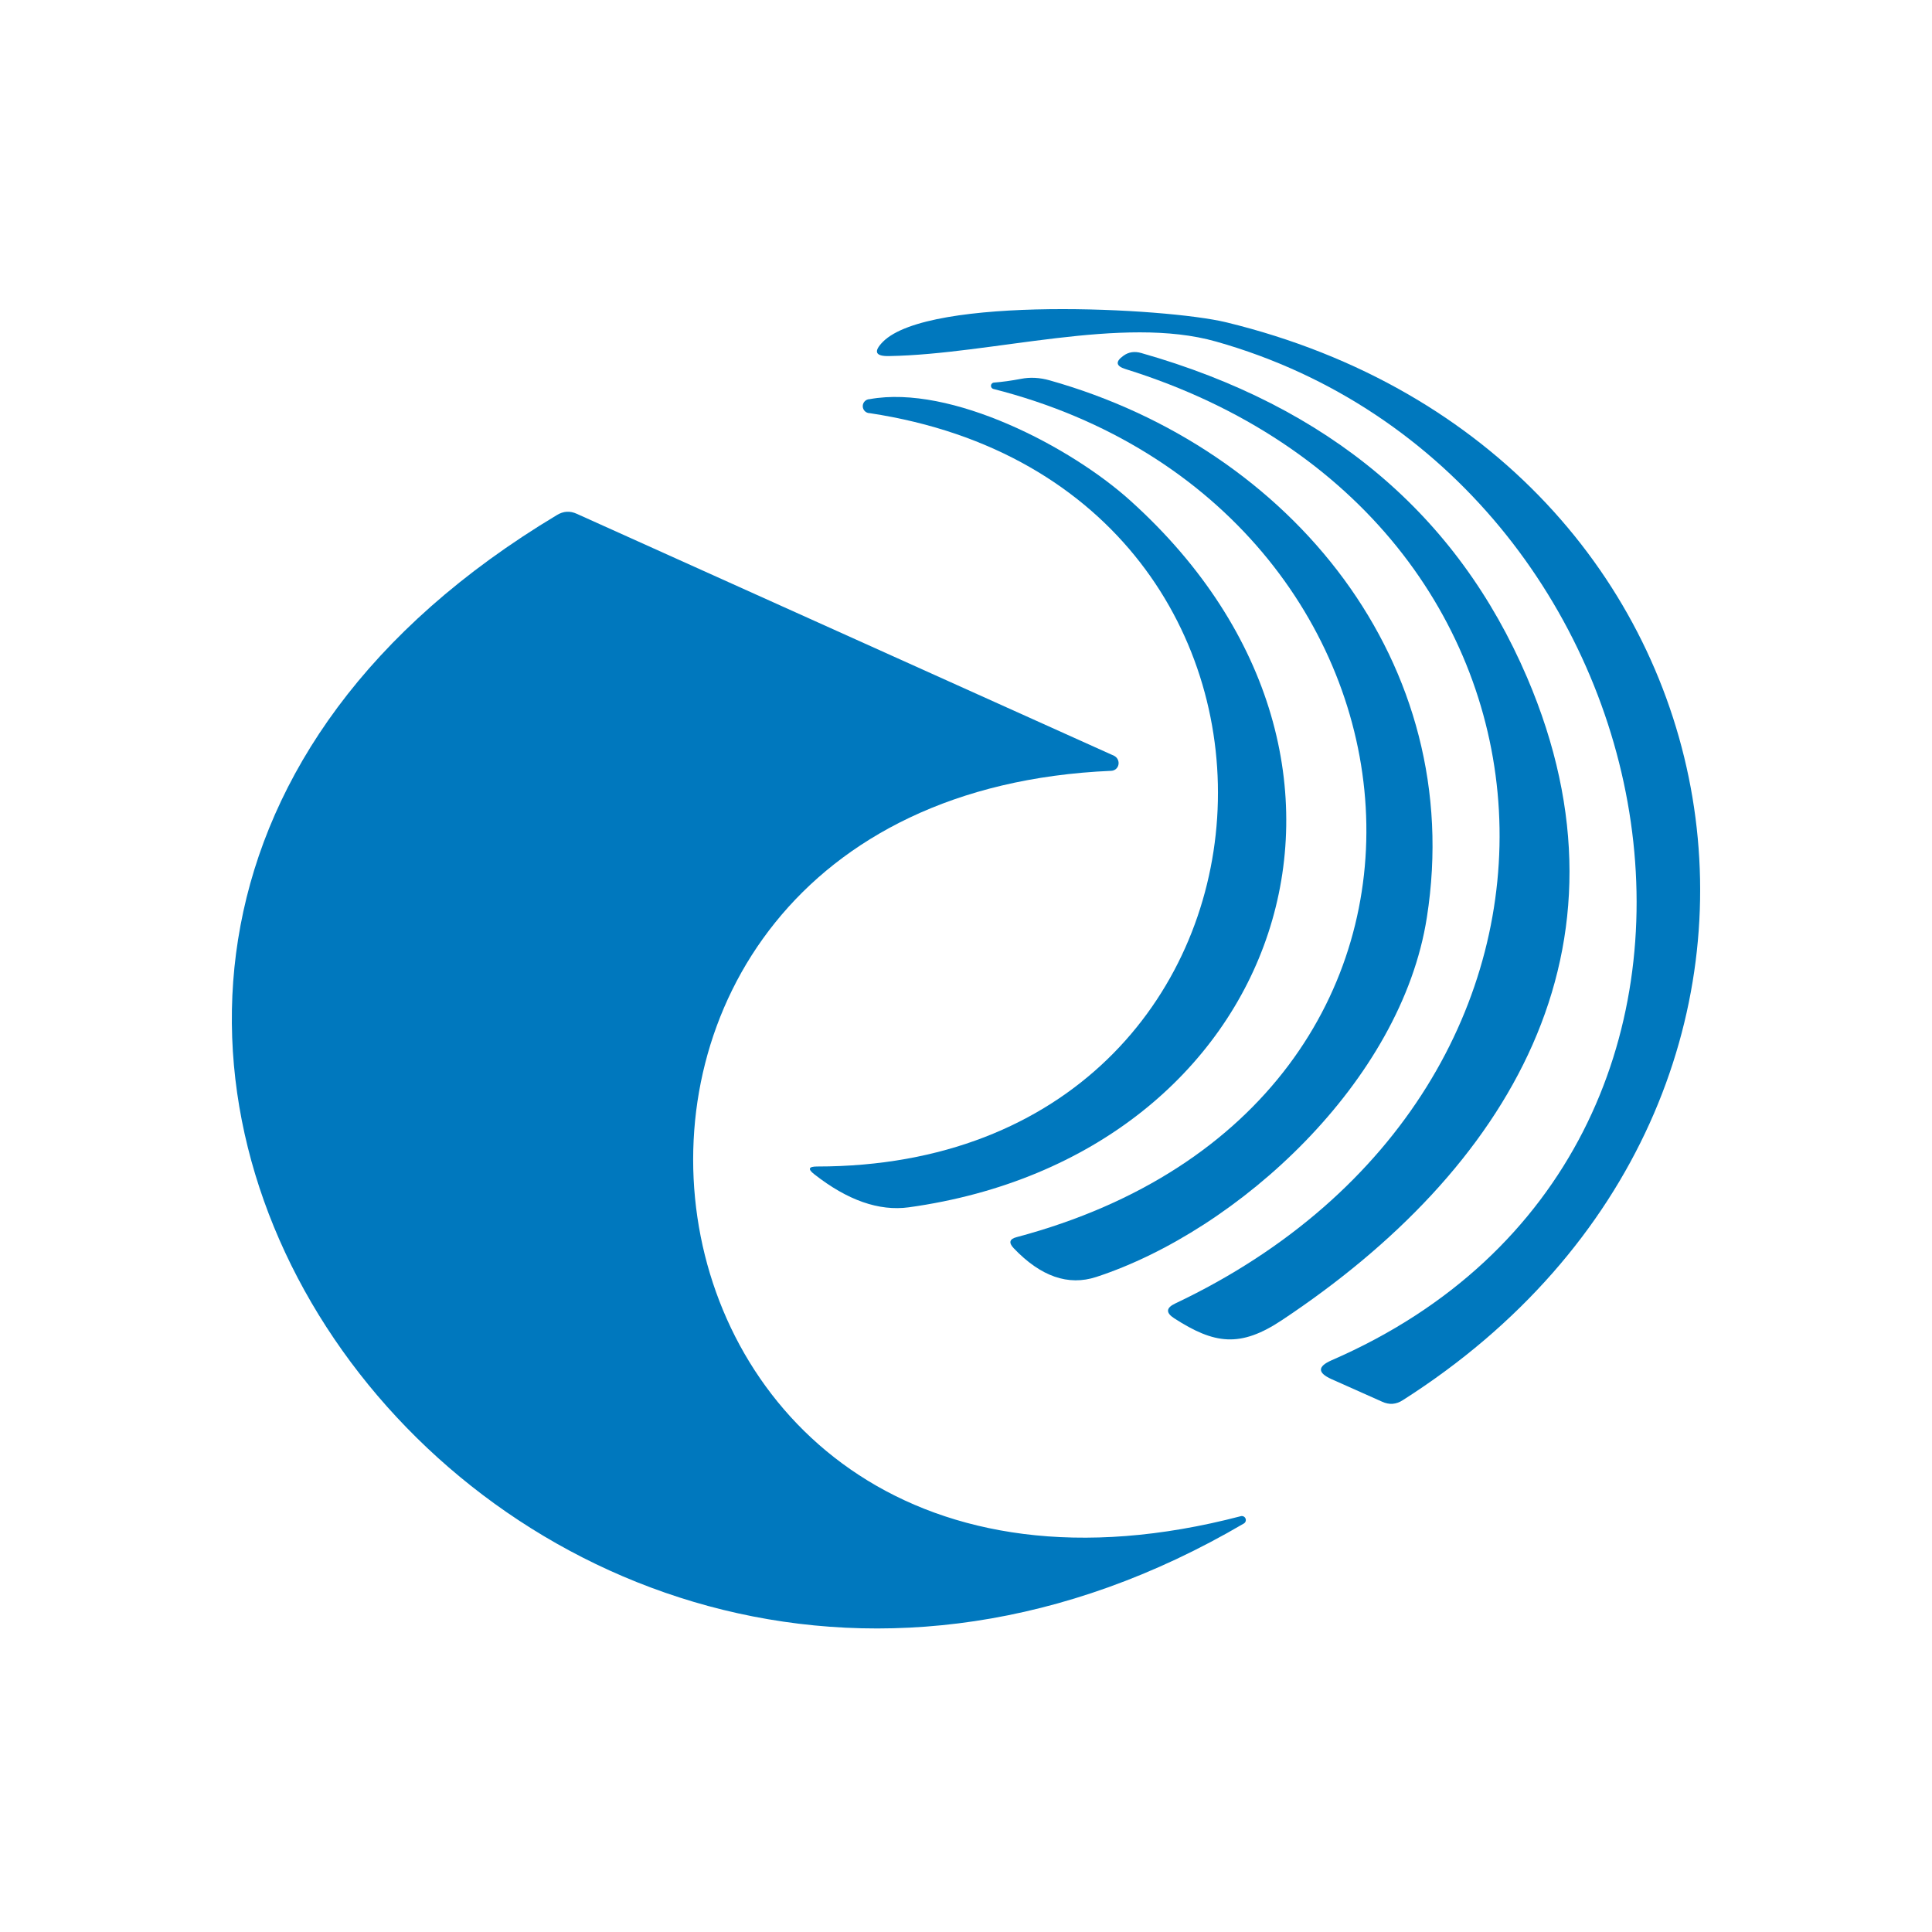 <svg width="100" height="100" viewBox="0 0 100 100" fill="none" xmlns="http://www.w3.org/2000/svg">
<rect width="100" height="100" fill="white"/>
<path d="M68.916 70.411C93.909 59.561 87.233 24.535 62.94 17.678C58.092 16.304 51.338 18.339 46.023 18.43C45.306 18.447 45.198 18.201 45.699 17.691C48.085 15.293 60.334 15.928 63.459 16.68C91.212 23.421 97.033 56.917 72.61 72.472C72.265 72.697 71.906 72.723 71.534 72.55L68.916 71.383C68.19 71.055 68.19 70.731 68.916 70.411Z" fill="#0078BE"/>
<path d="M79.04 35.062C85.055 49.113 78.029 60.572 66.362 68.324C64.184 69.776 62.849 69.569 60.775 68.234C60.334 67.948 60.352 67.694 60.827 67.469C84.458 56.269 82.734 26.739 58.26 19.104C57.759 18.949 57.72 18.72 58.144 18.417C58.412 18.218 58.723 18.171 59.077 18.274C68.773 21.031 75.427 26.627 79.04 35.062Z" fill="#0078BE"/>
<path d="M51.403 20.128C51.368 20.116 51.339 20.092 51.319 20.061C51.299 20.03 51.289 19.993 51.292 19.956C51.295 19.919 51.31 19.885 51.335 19.857C51.36 19.83 51.393 19.811 51.429 19.804C51.87 19.77 52.341 19.705 52.842 19.61C53.317 19.515 53.814 19.541 54.333 19.688C66.855 23.213 75.916 34.349 73.855 47.48C72.533 55.997 64.068 63.697 56.744 66.095C55.292 66.57 53.866 66.073 52.466 64.604C52.198 64.319 52.25 64.129 52.621 64.034C78.47 57.15 75.359 26.208 51.403 20.128Z" fill="#0078BE"/>
<path d="M58.546 25.949C73.531 39.495 66.323 59.821 47.035 62.491C45.496 62.699 43.867 62.128 42.148 60.78C41.802 60.512 41.849 60.378 42.29 60.378C68.41 60.378 70.484 25.249 45.025 21.386C44.929 21.387 44.836 21.351 44.767 21.284C44.697 21.217 44.658 21.125 44.656 21.029C44.654 20.933 44.691 20.84 44.758 20.771C44.825 20.701 44.916 20.662 45.012 20.66C49.212 19.895 55.435 23.123 58.546 25.949Z" fill="#0078BE"/>
<path d="M29.859 26.597L57.664 39.119C57.746 39.16 57.812 39.226 57.854 39.308C57.895 39.391 57.909 39.483 57.892 39.572C57.876 39.662 57.831 39.742 57.764 39.8C57.696 39.859 57.611 39.893 57.521 39.897C24.971 41.297 30.701 87.263 64.236 78.474C64.283 78.465 64.332 78.472 64.374 78.495C64.417 78.517 64.45 78.554 64.468 78.598C64.487 78.643 64.489 78.692 64.475 78.738C64.461 78.784 64.432 78.823 64.392 78.85C26.812 100.9 -10.638 50.332 28.822 26.661C29.159 26.454 29.504 26.432 29.859 26.597Z" fill="#0078BE"/>
</svg>
